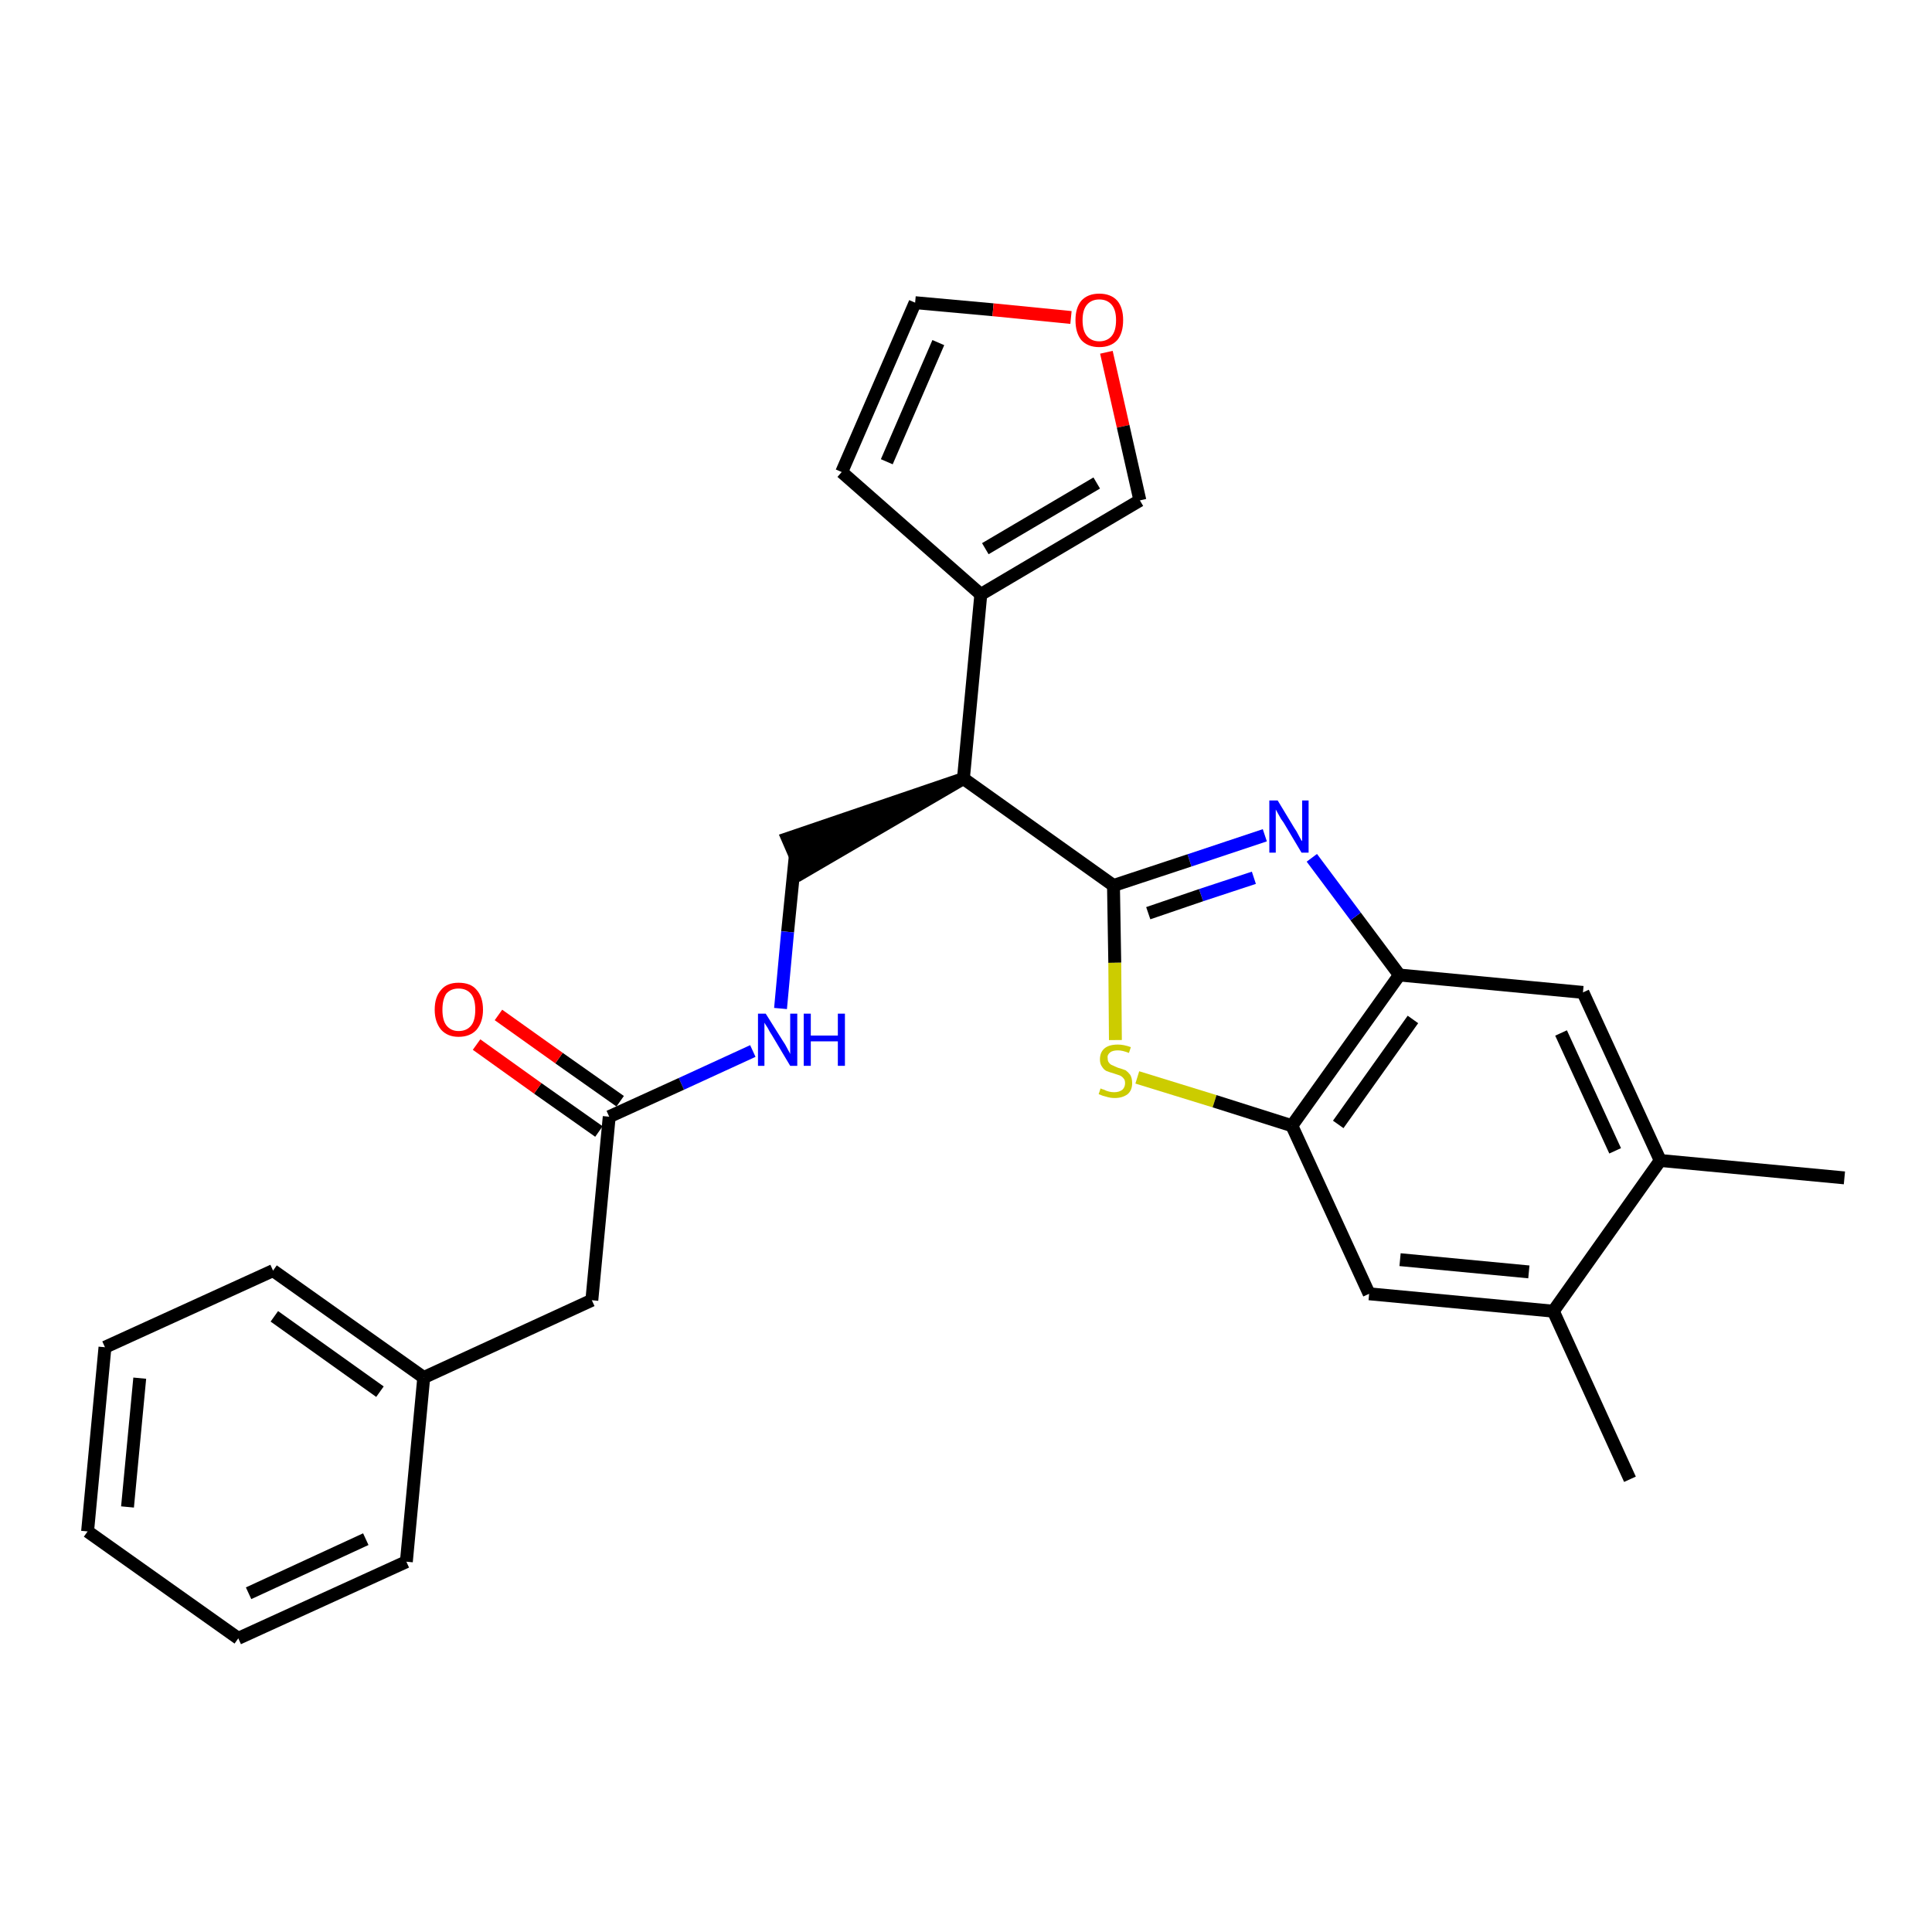 <?xml version='1.0' encoding='iso-8859-1'?>
<svg version='1.1' baseProfile='full'
              xmlns='http://www.w3.org/2000/svg'
                      xmlns:rdkit='http://www.rdkit.org/xml'
                      xmlns:xlink='http://www.w3.org/1999/xlink'
                  xml:space='preserve'
width='300px' height='300px' viewBox='0 0 300 300'>
<!-- END OF HEADER -->
<path class='bond-0 atom-0 atom-1' d='M 286.4,182.9 L 257.8,180.2' style='fill:none;fill-rule:evenodd;stroke:#000000;stroke-width:2.0px;stroke-linecap:butt;stroke-linejoin:miter;stroke-opacity:1' />
<path class='bond-1 atom-1 atom-2' d='M 257.8,180.2 L 245.8,154.1' style='fill:none;fill-rule:evenodd;stroke:#000000;stroke-width:2.0px;stroke-linecap:butt;stroke-linejoin:miter;stroke-opacity:1' />
<path class='bond-1 atom-1 atom-2' d='M 250.8,178.7 L 242.4,160.4' style='fill:none;fill-rule:evenodd;stroke:#000000;stroke-width:2.0px;stroke-linecap:butt;stroke-linejoin:miter;stroke-opacity:1' />
<path class='bond-27 atom-26 atom-1' d='M 241.2,203.6 L 257.8,180.2' style='fill:none;fill-rule:evenodd;stroke:#000000;stroke-width:2.0px;stroke-linecap:butt;stroke-linejoin:miter;stroke-opacity:1' />
<path class='bond-2 atom-2 atom-3' d='M 245.8,154.1 L 217.3,151.4' style='fill:none;fill-rule:evenodd;stroke:#000000;stroke-width:2.0px;stroke-linecap:butt;stroke-linejoin:miter;stroke-opacity:1' />
<path class='bond-3 atom-3 atom-4' d='M 217.3,151.4 L 210.5,142.3' style='fill:none;fill-rule:evenodd;stroke:#000000;stroke-width:2.0px;stroke-linecap:butt;stroke-linejoin:miter;stroke-opacity:1' />
<path class='bond-3 atom-3 atom-4' d='M 210.5,142.3 L 203.7,133.2' style='fill:none;fill-rule:evenodd;stroke:#0000FF;stroke-width:2.0px;stroke-linecap:butt;stroke-linejoin:miter;stroke-opacity:1' />
<path class='bond-28 atom-24 atom-3' d='M 200.6,174.8 L 217.3,151.4' style='fill:none;fill-rule:evenodd;stroke:#000000;stroke-width:2.0px;stroke-linecap:butt;stroke-linejoin:miter;stroke-opacity:1' />
<path class='bond-28 atom-24 atom-3' d='M 207.8,174.6 L 219.4,158.3' style='fill:none;fill-rule:evenodd;stroke:#000000;stroke-width:2.0px;stroke-linecap:butt;stroke-linejoin:miter;stroke-opacity:1' />
<path class='bond-4 atom-4 atom-5' d='M 196.4,129.7 L 184.7,133.6' style='fill:none;fill-rule:evenodd;stroke:#0000FF;stroke-width:2.0px;stroke-linecap:butt;stroke-linejoin:miter;stroke-opacity:1' />
<path class='bond-4 atom-4 atom-5' d='M 184.7,133.6 L 172.9,137.5' style='fill:none;fill-rule:evenodd;stroke:#000000;stroke-width:2.0px;stroke-linecap:butt;stroke-linejoin:miter;stroke-opacity:1' />
<path class='bond-4 atom-4 atom-5' d='M 194.7,136.3 L 186.5,139.0' style='fill:none;fill-rule:evenodd;stroke:#0000FF;stroke-width:2.0px;stroke-linecap:butt;stroke-linejoin:miter;stroke-opacity:1' />
<path class='bond-4 atom-4 atom-5' d='M 186.5,139.0 L 178.3,141.8' style='fill:none;fill-rule:evenodd;stroke:#000000;stroke-width:2.0px;stroke-linecap:butt;stroke-linejoin:miter;stroke-opacity:1' />
<path class='bond-5 atom-5 atom-6' d='M 172.9,137.5 L 149.6,120.9' style='fill:none;fill-rule:evenodd;stroke:#000000;stroke-width:2.0px;stroke-linecap:butt;stroke-linejoin:miter;stroke-opacity:1' />
<path class='bond-22 atom-5 atom-23' d='M 172.9,137.5 L 173.1,149.5' style='fill:none;fill-rule:evenodd;stroke:#000000;stroke-width:2.0px;stroke-linecap:butt;stroke-linejoin:miter;stroke-opacity:1' />
<path class='bond-22 atom-5 atom-23' d='M 173.1,149.5 L 173.2,161.5' style='fill:none;fill-rule:evenodd;stroke:#CCCC00;stroke-width:2.0px;stroke-linecap:butt;stroke-linejoin:miter;stroke-opacity:1' />
<path class='bond-6 atom-6 atom-7' d='M 149.6,120.9 L 122.3,130.2 L 124.6,135.5 Z' style='fill:#000000;fill-rule:evenodd;fill-opacity:1;stroke:#000000;stroke-width:2.0px;stroke-linecap:butt;stroke-linejoin:miter;stroke-opacity:1;' />
<path class='bond-17 atom-6 atom-18' d='M 149.6,120.9 L 152.3,92.3' style='fill:none;fill-rule:evenodd;stroke:#000000;stroke-width:2.0px;stroke-linecap:butt;stroke-linejoin:miter;stroke-opacity:1' />
<path class='bond-7 atom-7 atom-8' d='M 123.5,132.8 L 122.3,144.7' style='fill:none;fill-rule:evenodd;stroke:#000000;stroke-width:2.0px;stroke-linecap:butt;stroke-linejoin:miter;stroke-opacity:1' />
<path class='bond-7 atom-7 atom-8' d='M 122.3,144.7 L 121.2,156.6' style='fill:none;fill-rule:evenodd;stroke:#0000FF;stroke-width:2.0px;stroke-linecap:butt;stroke-linejoin:miter;stroke-opacity:1' />
<path class='bond-8 atom-8 atom-9' d='M 116.9,163.2 L 105.8,168.3' style='fill:none;fill-rule:evenodd;stroke:#0000FF;stroke-width:2.0px;stroke-linecap:butt;stroke-linejoin:miter;stroke-opacity:1' />
<path class='bond-8 atom-8 atom-9' d='M 105.8,168.3 L 94.6,173.4' style='fill:none;fill-rule:evenodd;stroke:#000000;stroke-width:2.0px;stroke-linecap:butt;stroke-linejoin:miter;stroke-opacity:1' />
<path class='bond-9 atom-9 atom-10' d='M 96.3,171.0 L 86.8,164.3' style='fill:none;fill-rule:evenodd;stroke:#000000;stroke-width:2.0px;stroke-linecap:butt;stroke-linejoin:miter;stroke-opacity:1' />
<path class='bond-9 atom-9 atom-10' d='M 86.8,164.3 L 77.4,157.6' style='fill:none;fill-rule:evenodd;stroke:#FF0000;stroke-width:2.0px;stroke-linecap:butt;stroke-linejoin:miter;stroke-opacity:1' />
<path class='bond-9 atom-9 atom-10' d='M 93.0,175.7 L 83.5,169.0' style='fill:none;fill-rule:evenodd;stroke:#000000;stroke-width:2.0px;stroke-linecap:butt;stroke-linejoin:miter;stroke-opacity:1' />
<path class='bond-9 atom-9 atom-10' d='M 83.5,169.0 L 74.0,162.2' style='fill:none;fill-rule:evenodd;stroke:#FF0000;stroke-width:2.0px;stroke-linecap:butt;stroke-linejoin:miter;stroke-opacity:1' />
<path class='bond-10 atom-9 atom-11' d='M 94.6,173.4 L 91.9,201.9' style='fill:none;fill-rule:evenodd;stroke:#000000;stroke-width:2.0px;stroke-linecap:butt;stroke-linejoin:miter;stroke-opacity:1' />
<path class='bond-11 atom-11 atom-12' d='M 91.9,201.9 L 65.8,213.9' style='fill:none;fill-rule:evenodd;stroke:#000000;stroke-width:2.0px;stroke-linecap:butt;stroke-linejoin:miter;stroke-opacity:1' />
<path class='bond-12 atom-12 atom-13' d='M 65.8,213.9 L 42.4,197.3' style='fill:none;fill-rule:evenodd;stroke:#000000;stroke-width:2.0px;stroke-linecap:butt;stroke-linejoin:miter;stroke-opacity:1' />
<path class='bond-12 atom-12 atom-13' d='M 59.0,216.1 L 42.6,204.4' style='fill:none;fill-rule:evenodd;stroke:#000000;stroke-width:2.0px;stroke-linecap:butt;stroke-linejoin:miter;stroke-opacity:1' />
<path class='bond-29 atom-17 atom-12' d='M 63.1,242.5 L 65.8,213.9' style='fill:none;fill-rule:evenodd;stroke:#000000;stroke-width:2.0px;stroke-linecap:butt;stroke-linejoin:miter;stroke-opacity:1' />
<path class='bond-13 atom-13 atom-14' d='M 42.4,197.3 L 16.3,209.2' style='fill:none;fill-rule:evenodd;stroke:#000000;stroke-width:2.0px;stroke-linecap:butt;stroke-linejoin:miter;stroke-opacity:1' />
<path class='bond-14 atom-14 atom-15' d='M 16.3,209.2 L 13.6,237.8' style='fill:none;fill-rule:evenodd;stroke:#000000;stroke-width:2.0px;stroke-linecap:butt;stroke-linejoin:miter;stroke-opacity:1' />
<path class='bond-14 atom-14 atom-15' d='M 21.7,214.0 L 19.8,234.0' style='fill:none;fill-rule:evenodd;stroke:#000000;stroke-width:2.0px;stroke-linecap:butt;stroke-linejoin:miter;stroke-opacity:1' />
<path class='bond-15 atom-15 atom-16' d='M 13.6,237.8 L 37.0,254.4' style='fill:none;fill-rule:evenodd;stroke:#000000;stroke-width:2.0px;stroke-linecap:butt;stroke-linejoin:miter;stroke-opacity:1' />
<path class='bond-16 atom-16 atom-17' d='M 37.0,254.4 L 63.1,242.5' style='fill:none;fill-rule:evenodd;stroke:#000000;stroke-width:2.0px;stroke-linecap:butt;stroke-linejoin:miter;stroke-opacity:1' />
<path class='bond-16 atom-16 atom-17' d='M 38.6,247.4 L 56.8,239.0' style='fill:none;fill-rule:evenodd;stroke:#000000;stroke-width:2.0px;stroke-linecap:butt;stroke-linejoin:miter;stroke-opacity:1' />
<path class='bond-18 atom-18 atom-19' d='M 152.3,92.3 L 130.7,73.3' style='fill:none;fill-rule:evenodd;stroke:#000000;stroke-width:2.0px;stroke-linecap:butt;stroke-linejoin:miter;stroke-opacity:1' />
<path class='bond-30 atom-22 atom-18' d='M 177.0,77.7 L 152.3,92.3' style='fill:none;fill-rule:evenodd;stroke:#000000;stroke-width:2.0px;stroke-linecap:butt;stroke-linejoin:miter;stroke-opacity:1' />
<path class='bond-30 atom-22 atom-18' d='M 170.3,75.0 L 153.0,85.2' style='fill:none;fill-rule:evenodd;stroke:#000000;stroke-width:2.0px;stroke-linecap:butt;stroke-linejoin:miter;stroke-opacity:1' />
<path class='bond-19 atom-19 atom-20' d='M 130.7,73.3 L 142.1,47.0' style='fill:none;fill-rule:evenodd;stroke:#000000;stroke-width:2.0px;stroke-linecap:butt;stroke-linejoin:miter;stroke-opacity:1' />
<path class='bond-19 atom-19 atom-20' d='M 137.7,71.7 L 145.7,53.2' style='fill:none;fill-rule:evenodd;stroke:#000000;stroke-width:2.0px;stroke-linecap:butt;stroke-linejoin:miter;stroke-opacity:1' />
<path class='bond-20 atom-20 atom-21' d='M 142.1,47.0 L 154.2,48.1' style='fill:none;fill-rule:evenodd;stroke:#000000;stroke-width:2.0px;stroke-linecap:butt;stroke-linejoin:miter;stroke-opacity:1' />
<path class='bond-20 atom-20 atom-21' d='M 154.2,48.1 L 166.3,49.3' style='fill:none;fill-rule:evenodd;stroke:#FF0000;stroke-width:2.0px;stroke-linecap:butt;stroke-linejoin:miter;stroke-opacity:1' />
<path class='bond-21 atom-21 atom-22' d='M 171.8,54.7 L 174.4,66.2' style='fill:none;fill-rule:evenodd;stroke:#FF0000;stroke-width:2.0px;stroke-linecap:butt;stroke-linejoin:miter;stroke-opacity:1' />
<path class='bond-21 atom-21 atom-22' d='M 174.4,66.2 L 177.0,77.7' style='fill:none;fill-rule:evenodd;stroke:#000000;stroke-width:2.0px;stroke-linecap:butt;stroke-linejoin:miter;stroke-opacity:1' />
<path class='bond-23 atom-23 atom-24' d='M 176.6,167.3 L 188.6,171.0' style='fill:none;fill-rule:evenodd;stroke:#CCCC00;stroke-width:2.0px;stroke-linecap:butt;stroke-linejoin:miter;stroke-opacity:1' />
<path class='bond-23 atom-23 atom-24' d='M 188.6,171.0 L 200.6,174.8' style='fill:none;fill-rule:evenodd;stroke:#000000;stroke-width:2.0px;stroke-linecap:butt;stroke-linejoin:miter;stroke-opacity:1' />
<path class='bond-24 atom-24 atom-25' d='M 200.6,174.8 L 212.6,200.9' style='fill:none;fill-rule:evenodd;stroke:#000000;stroke-width:2.0px;stroke-linecap:butt;stroke-linejoin:miter;stroke-opacity:1' />
<path class='bond-25 atom-25 atom-26' d='M 212.6,200.9 L 241.2,203.6' style='fill:none;fill-rule:evenodd;stroke:#000000;stroke-width:2.0px;stroke-linecap:butt;stroke-linejoin:miter;stroke-opacity:1' />
<path class='bond-25 atom-25 atom-26' d='M 217.4,195.6 L 237.4,197.5' style='fill:none;fill-rule:evenodd;stroke:#000000;stroke-width:2.0px;stroke-linecap:butt;stroke-linejoin:miter;stroke-opacity:1' />
<path class='bond-26 atom-26 atom-27' d='M 241.2,203.6 L 253.1,229.7' style='fill:none;fill-rule:evenodd;stroke:#000000;stroke-width:2.0px;stroke-linecap:butt;stroke-linejoin:miter;stroke-opacity:1' />
<path  class='atom-4' d='M 198.4 124.3
L 201.0 128.6
Q 201.3 129.0, 201.7 129.8
Q 202.1 130.6, 202.2 130.6
L 202.2 124.3
L 203.2 124.3
L 203.2 132.4
L 202.1 132.4
L 199.3 127.7
Q 198.9 127.2, 198.6 126.6
Q 198.2 125.9, 198.1 125.7
L 198.1 132.4
L 197.1 132.4
L 197.1 124.3
L 198.4 124.3
' fill='#0000FF'/>
<path  class='atom-8' d='M 118.9 157.4
L 121.6 161.7
Q 121.9 162.1, 122.3 162.9
Q 122.7 163.6, 122.7 163.7
L 122.7 157.4
L 123.8 157.4
L 123.8 165.5
L 122.7 165.5
L 119.9 160.8
Q 119.5 160.2, 119.2 159.6
Q 118.8 159.0, 118.7 158.8
L 118.7 165.5
L 117.7 165.5
L 117.7 157.4
L 118.9 157.4
' fill='#0000FF'/>
<path  class='atom-8' d='M 124.8 157.4
L 125.9 157.4
L 125.9 160.8
L 130.1 160.8
L 130.1 157.4
L 131.2 157.4
L 131.2 165.5
L 130.1 165.5
L 130.1 161.7
L 125.9 161.7
L 125.9 165.5
L 124.8 165.5
L 124.8 157.4
' fill='#0000FF'/>
<path  class='atom-10' d='M 67.5 156.8
Q 67.5 154.8, 68.5 153.7
Q 69.4 152.6, 71.2 152.6
Q 73.1 152.6, 74.0 153.7
Q 75.0 154.8, 75.0 156.8
Q 75.0 158.7, 74.0 159.9
Q 73.0 161.0, 71.2 161.0
Q 69.5 161.0, 68.5 159.9
Q 67.5 158.7, 67.5 156.8
M 71.2 160.1
Q 72.5 160.1, 73.2 159.2
Q 73.8 158.4, 73.8 156.8
Q 73.8 155.2, 73.2 154.4
Q 72.5 153.5, 71.2 153.5
Q 70.0 153.5, 69.3 154.3
Q 68.7 155.2, 68.7 156.8
Q 68.7 158.4, 69.3 159.2
Q 70.0 160.1, 71.2 160.1
' fill='#FF0000'/>
<path  class='atom-21' d='M 167.0 49.7
Q 167.0 47.8, 167.9 46.7
Q 168.9 45.6, 170.7 45.6
Q 172.5 45.6, 173.5 46.7
Q 174.4 47.8, 174.4 49.7
Q 174.4 51.7, 173.5 52.8
Q 172.5 53.9, 170.7 53.9
Q 168.9 53.9, 167.9 52.8
Q 167.0 51.7, 167.0 49.7
M 170.7 53.0
Q 171.9 53.0, 172.6 52.2
Q 173.3 51.4, 173.3 49.7
Q 173.3 48.1, 172.6 47.3
Q 171.9 46.5, 170.7 46.5
Q 169.5 46.5, 168.8 47.3
Q 168.1 48.1, 168.1 49.7
Q 168.1 51.4, 168.8 52.2
Q 169.5 53.0, 170.7 53.0
' fill='#FF0000'/>
<path  class='atom-23' d='M 170.9 169.0
Q 171.0 169.1, 171.4 169.2
Q 171.8 169.4, 172.2 169.5
Q 172.6 169.6, 173.0 169.6
Q 173.8 169.6, 174.3 169.2
Q 174.7 168.8, 174.7 168.2
Q 174.7 167.7, 174.5 167.5
Q 174.3 167.2, 173.9 167.0
Q 173.6 166.9, 173.0 166.7
Q 172.3 166.5, 171.8 166.3
Q 171.4 166.1, 171.1 165.6
Q 170.8 165.2, 170.8 164.5
Q 170.8 163.4, 171.5 162.8
Q 172.2 162.2, 173.6 162.2
Q 174.5 162.2, 175.6 162.6
L 175.3 163.5
Q 174.3 163.1, 173.6 163.1
Q 172.8 163.1, 172.4 163.4
Q 171.9 163.8, 172.0 164.3
Q 172.0 164.8, 172.2 165.0
Q 172.4 165.3, 172.7 165.4
Q 173.1 165.6, 173.6 165.8
Q 174.3 166.0, 174.8 166.2
Q 175.2 166.5, 175.5 166.9
Q 175.8 167.4, 175.8 168.2
Q 175.8 169.3, 175.1 169.9
Q 174.3 170.5, 173.1 170.5
Q 172.4 170.5, 171.8 170.3
Q 171.3 170.2, 170.6 169.9
L 170.9 169.0
' fill='#CCCC00'/>
</svg>
